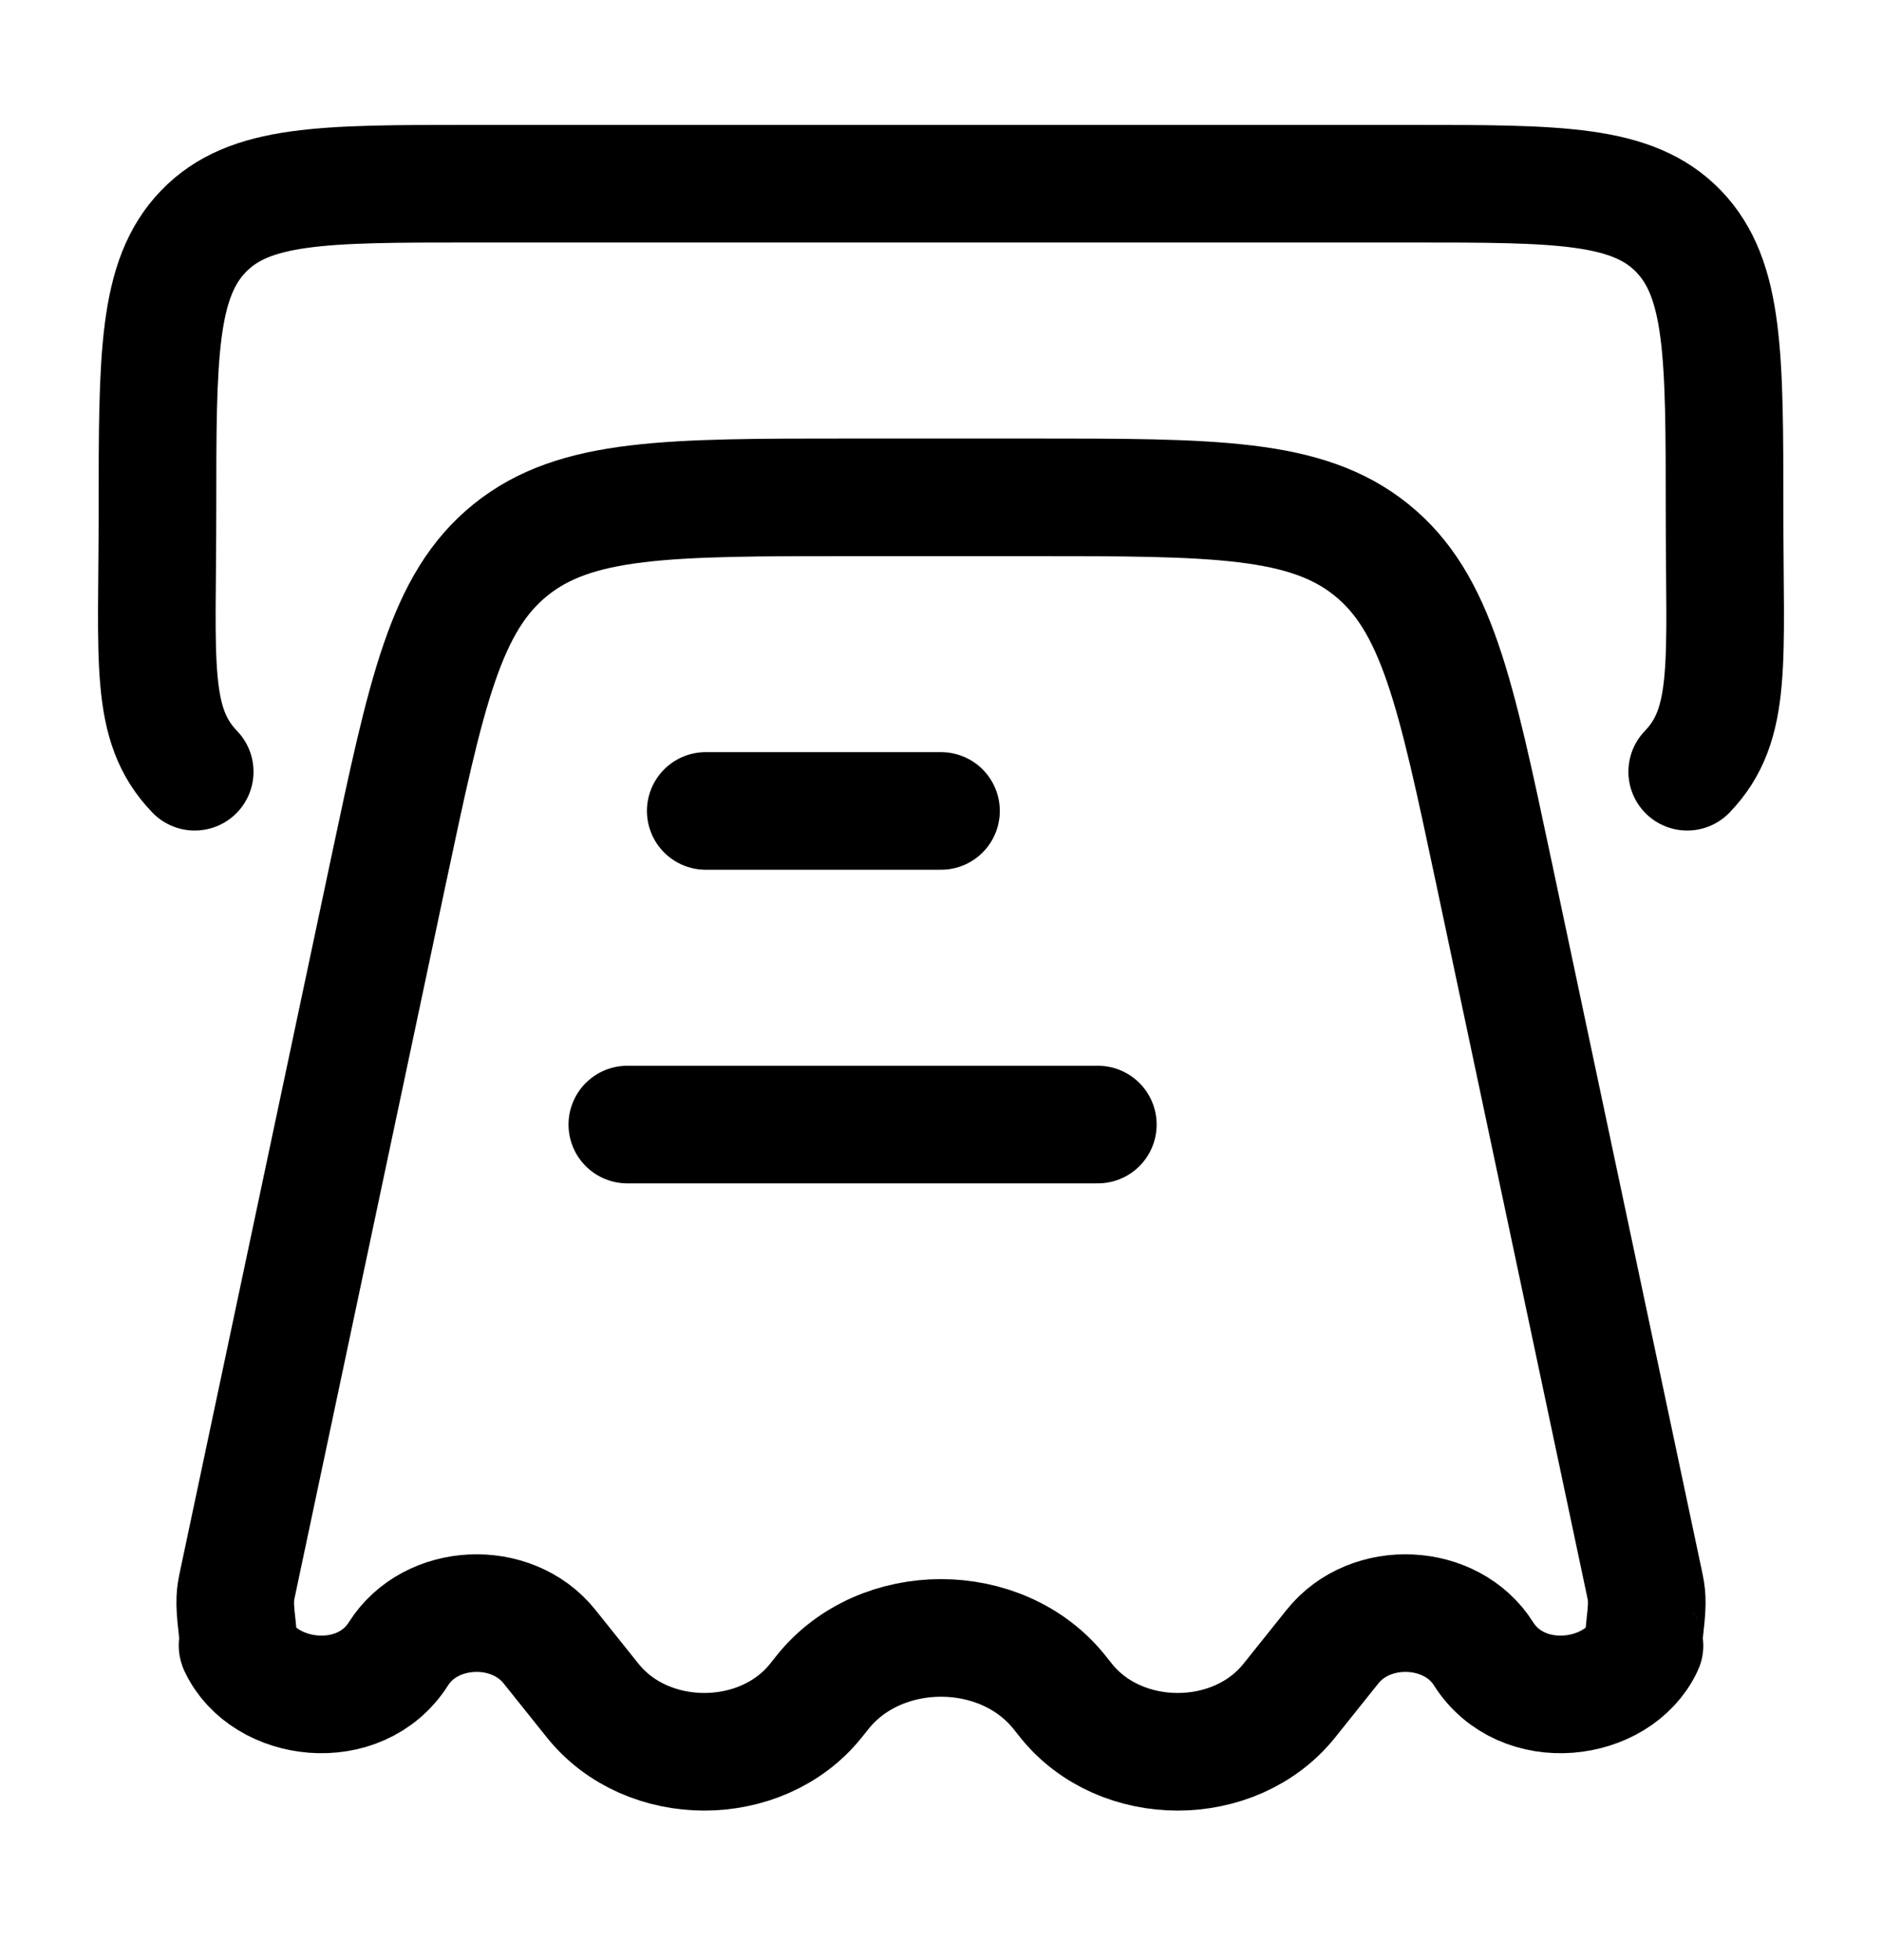 <svg width="24" height="25" viewBox="0 0 24 25" fill="none" xmlns="http://www.w3.org/2000/svg">
<g id="invoice-04">
<path id="Vector" d="M16.441 21.691L16.993 21.001C17.478 20.394 18.509 20.443 18.918 21.092C19.411 21.872 20.629 21.717 20.967 20.999C20.985 20.962 20.941 21.055 20.978 20.732C21.016 20.409 21 20.335 20.969 20.188L19.046 11.107C18.562 8.825 18.321 7.684 17.489 7.013C16.658 6.343 15.485 6.343 13.138 6.343H10.862C8.515 6.343 7.342 6.343 6.511 7.013C5.679 7.684 5.438 8.825 4.954 11.107L3.031 20.188C3 20.335 2.984 20.409 3.022 20.732C3.059 21.055 3.016 20.962 3.033 20.999C3.371 21.717 4.589 21.872 5.082 21.092C5.492 20.443 6.522 20.394 7.007 21.001L7.559 21.691C8.255 22.56 9.708 22.56 10.404 21.691L10.491 21.582C11.229 20.66 12.771 20.66 13.509 21.582L13.596 21.691C14.292 22.56 15.745 22.56 16.441 21.691Z" stroke="black" stroke-width="1.5" stroke-linejoin="round"/>
<path id="Vector_2" d="M2.483 9.843C1.898 9.235 2.008 8.452 2.008 6.495C2.008 4.538 2.008 3.559 2.594 2.951C3.179 2.343 4.121 2.343 6.005 2.343H17.995C19.879 2.343 20.821 2.343 21.407 2.951C21.992 3.559 21.992 4.538 21.992 6.495C21.992 8.452 22.101 9.235 21.516 9.843" stroke="black" stroke-width="1.5" stroke-linecap="round"/>
<path id="Vector_3" d="M12 10.343H9" stroke="black" stroke-width="1.5" stroke-linecap="round" stroke-linejoin="round"/>
<path id="Vector_4" d="M14 14.343H8" stroke="black" stroke-width="1.5" stroke-linecap="round" stroke-linejoin="round"/>
</g>
</svg>
